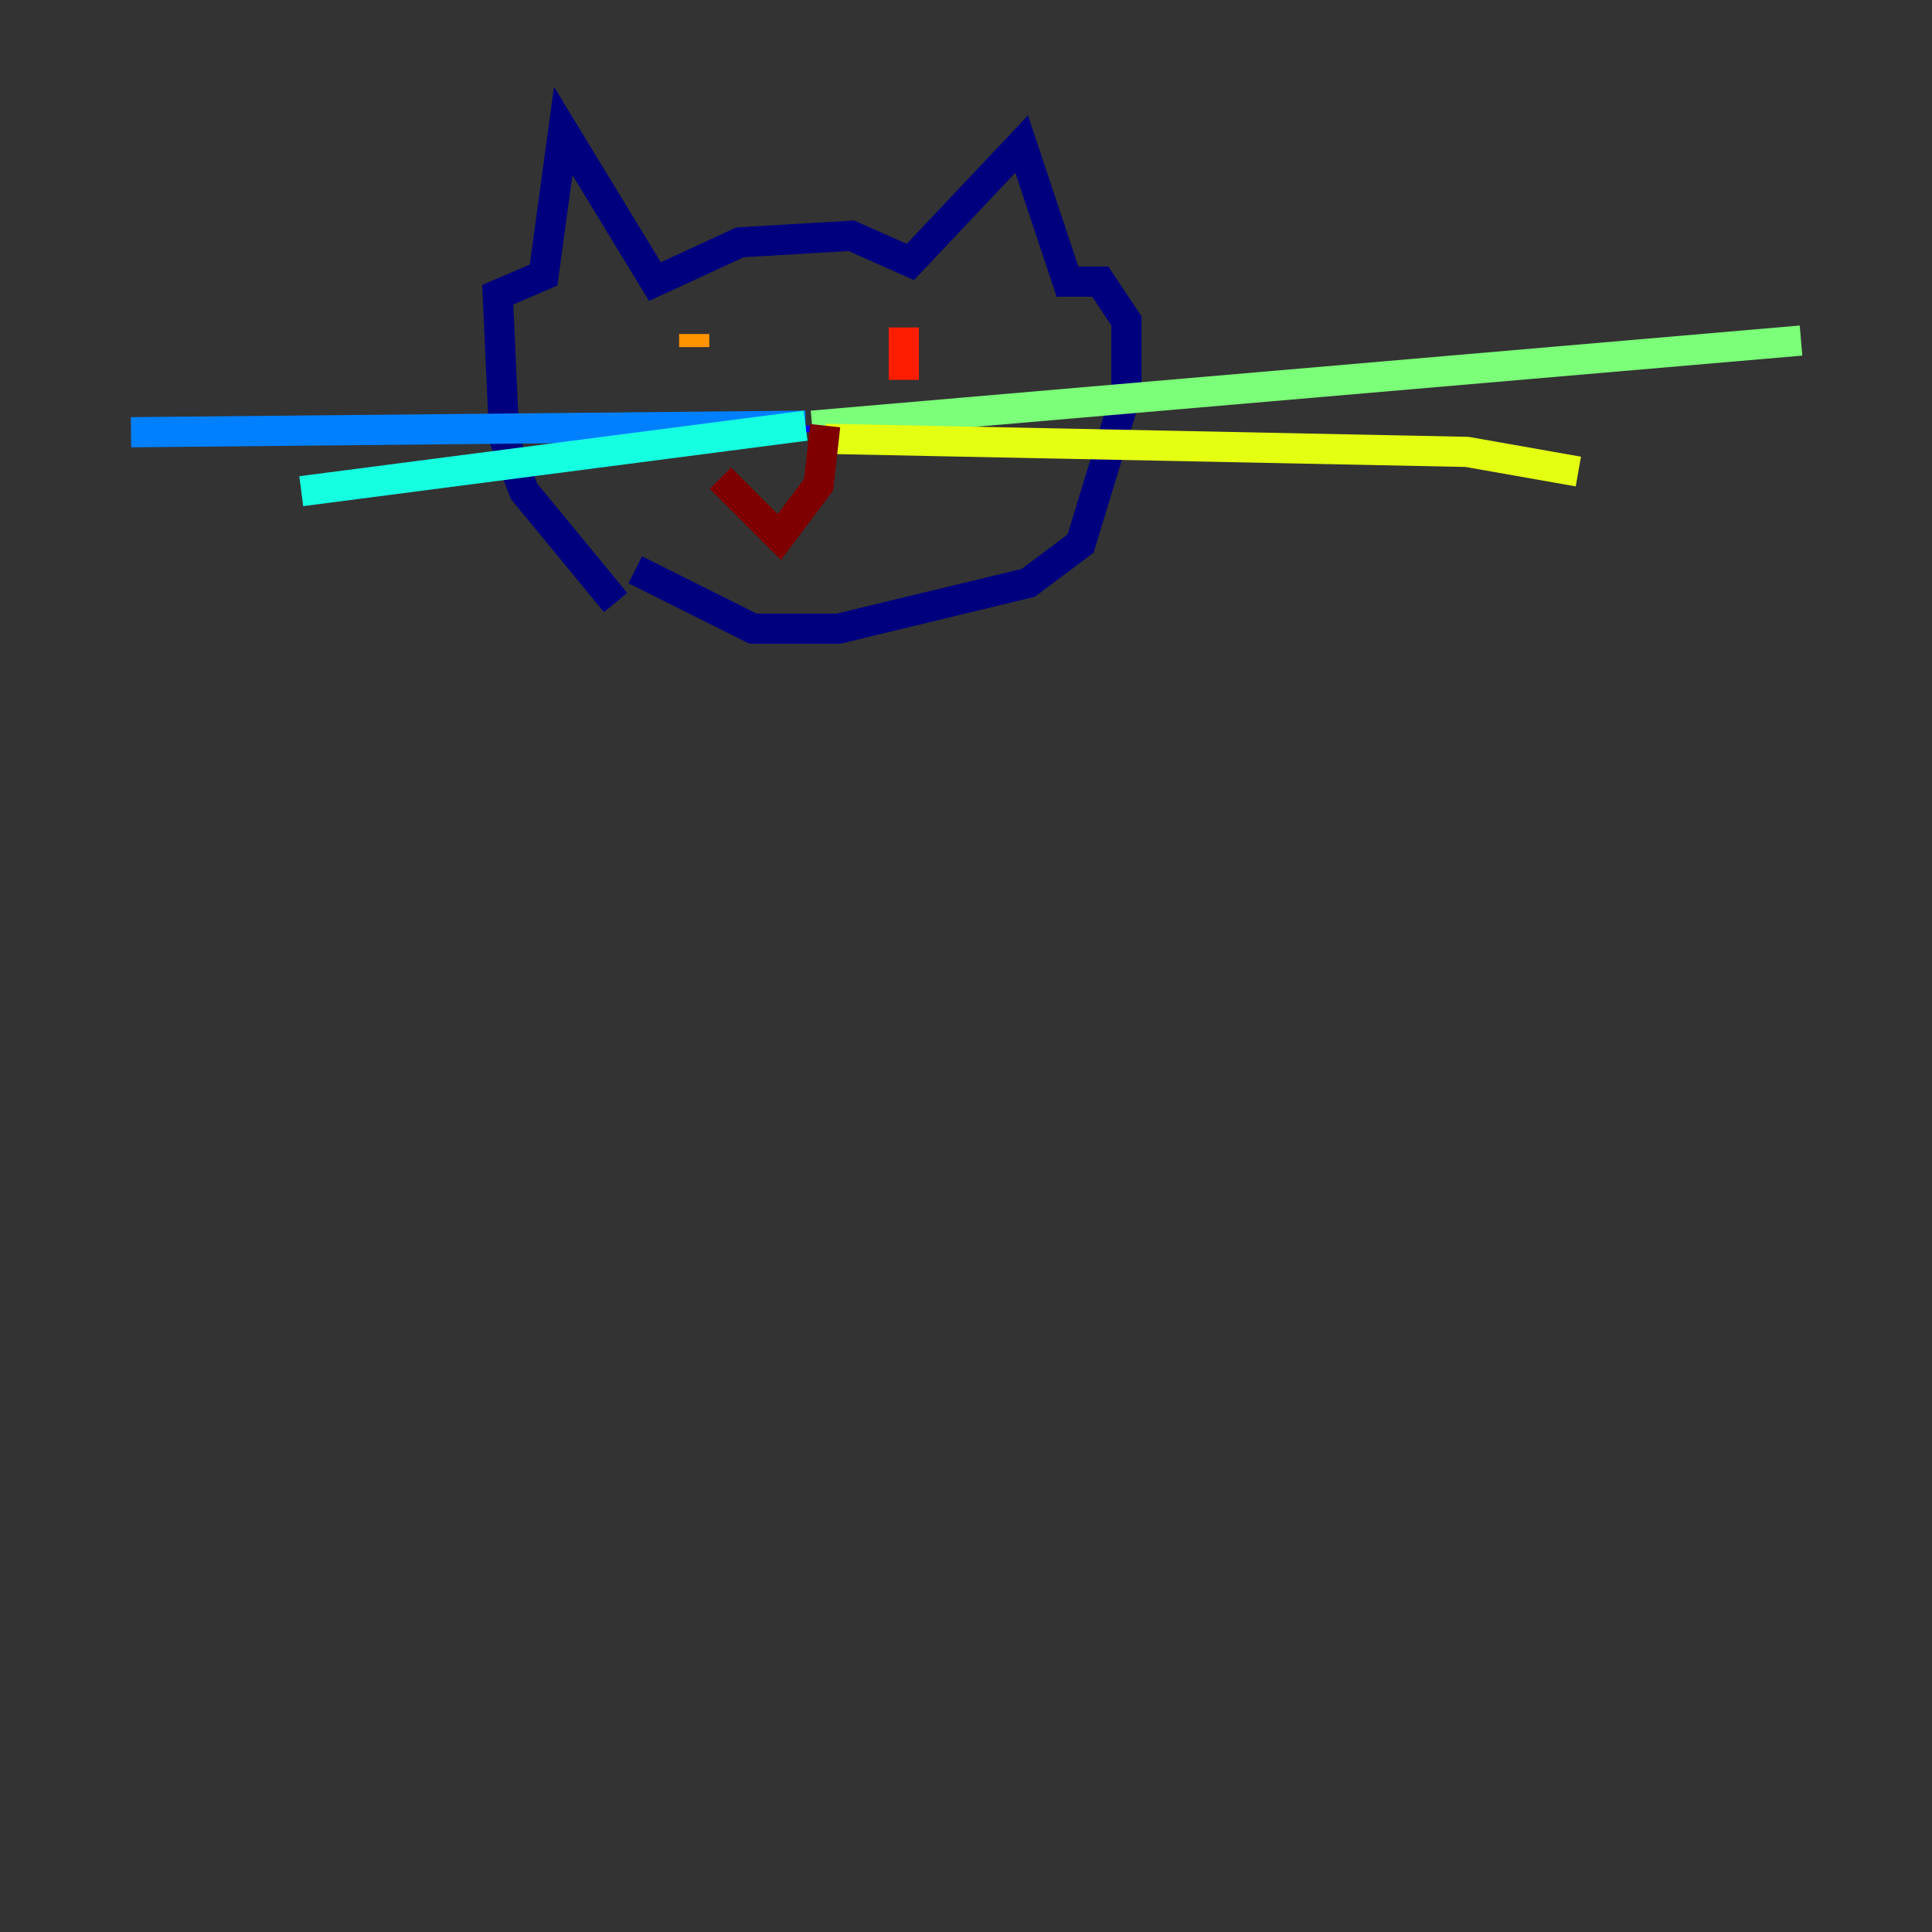 <?xml version="1.0" encoding="utf-8" ?>
<svg baseProfile="tiny" height="128" version="1.2" viewBox="0,0,128,128" width="128" xmlns="http://www.w3.org/2000/svg" xmlns:ev="http://www.w3.org/2001/xml-events" xmlns:xlink="http://www.w3.org/1999/xlink"><rect x="0" y="0" width="128" height="128" fill="#333333" stroke="none"/><defs /><polyline fill="none" points="40.786,39.919 34.712,32.542 33.41,29.071 32.976,19.525 36.014,18.224 37.315,8.678 43.39,18.658 49.031,16.054 56.407,15.62 60.312,17.356 67.688,9.546 70.725,18.658 72.895,18.658 74.63,21.261 74.63,26.034 71.593,36.014 68.122,38.617 55.539,41.654 49.898,41.654 42.088,37.749" stroke="#00007f" stroke-width="2" /><polyline fill="none" points="53.803,28.203 53.803,28.637" stroke="#0000ff" stroke-width="2" /><polyline fill="none" points="53.37,28.203 8.678,28.637" stroke="#0080ff" stroke-width="2" /><polyline fill="none" points="53.37,28.203 19.959,32.542" stroke="#15ffe1" stroke-width="2" /><polyline fill="none" points="53.803,28.203 119.322,22.563" stroke="#7cff79" stroke-width="2" /><polyline fill="none" points="54.671,29.071 97.193,29.939 104.57,31.241" stroke="#e4ff12" stroke-width="2" /><polyline fill="none" points="45.993,22.129 45.993,22.997" stroke="#ff9400" stroke-width="2" /><polyline fill="none" points="59.878,21.695 59.878,25.166" stroke="#ff1d00" stroke-width="2" /><polyline fill="none" points="54.671,28.203 54.237,32.108 51.634,35.58 47.729,31.675" stroke="#7f0000" stroke-width="2" /></svg>